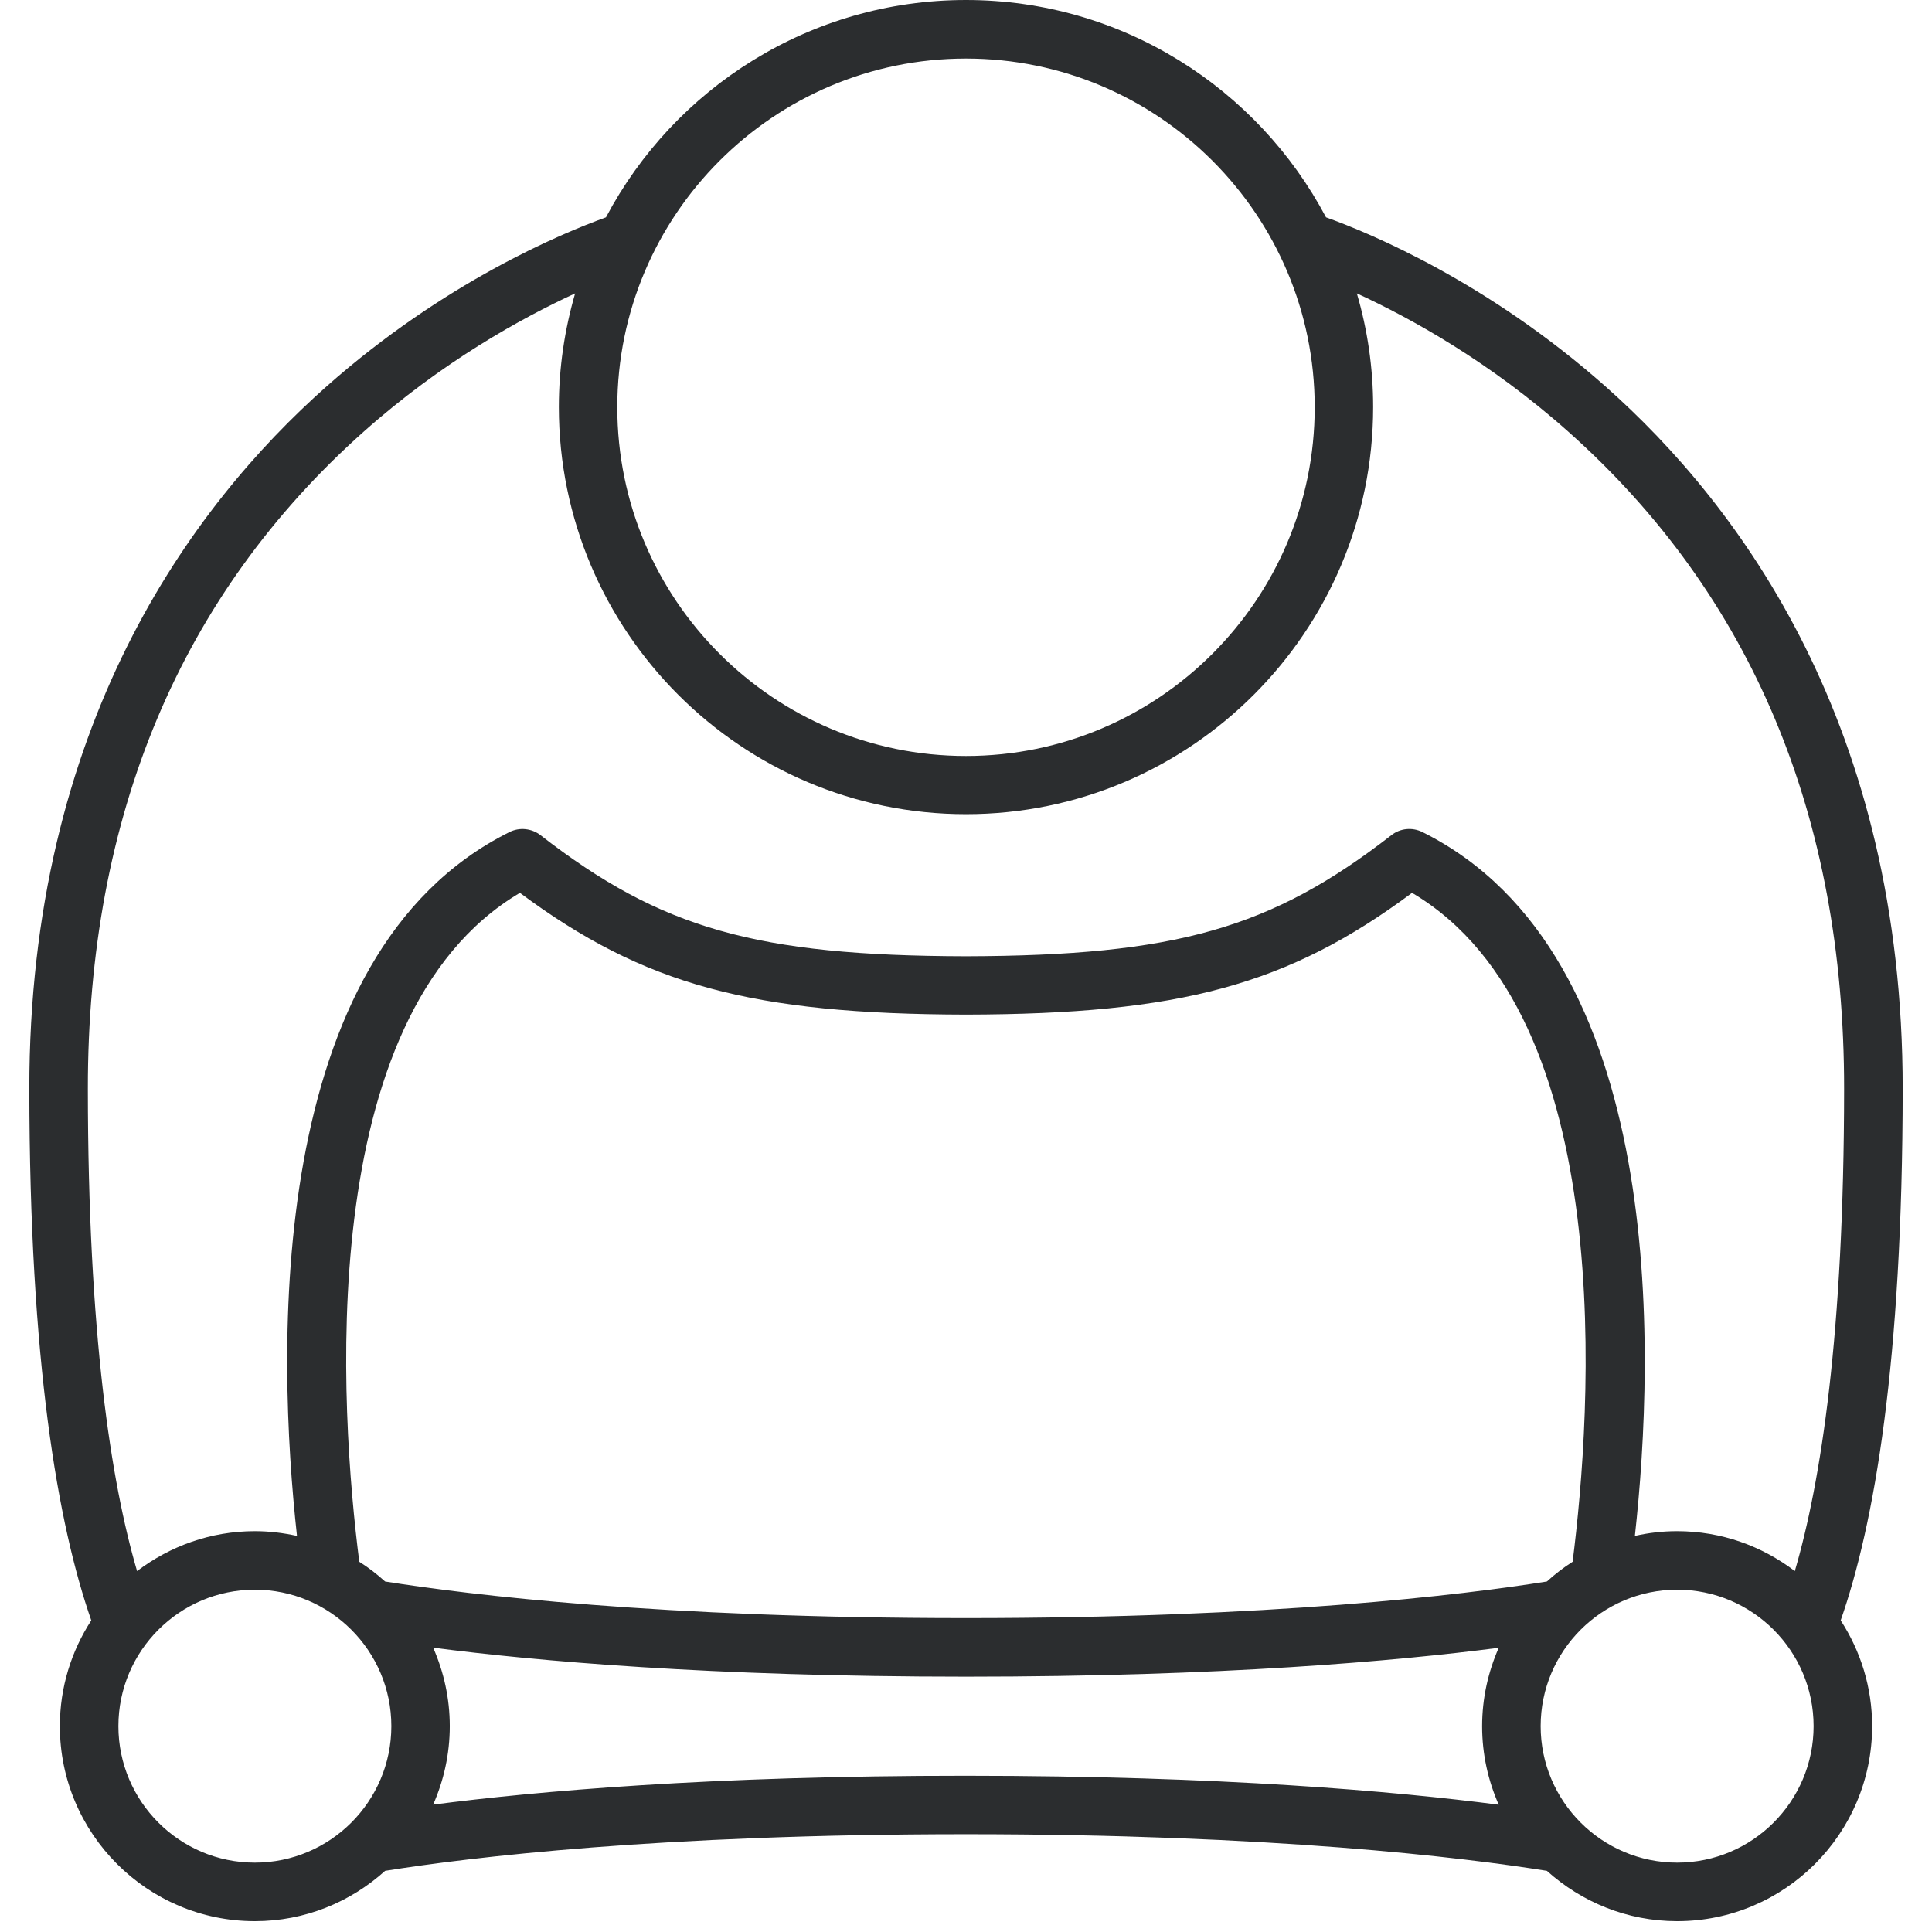 <svg width="57" height="57" viewBox="0 0 57 57" fill="none" xmlns="http://www.w3.org/2000/svg">
<path d="M56.135 32.133C56.141 21.419 51.367 14.943 47.362 11.397C43.899 8.332 40.463 6.893 39.122 6.412C37.107 2.603 33.102 0 28.5 0C23.898 0 19.893 2.603 17.878 6.412C16.54 6.896 13.101 8.332 9.638 11.397C5.633 14.943 0.859 21.419 0.865 32.133C0.872 40.195 1.704 44.971 2.693 47.807C2.109 48.707 1.766 49.776 1.766 50.927C1.766 54.099 4.347 56.681 7.519 56.681C8.998 56.681 10.342 56.117 11.362 55.196C13.845 54.8 19.455 54.115 28.5 54.115C37.545 54.115 43.155 54.8 45.638 55.196C46.658 56.114 48.002 56.681 49.481 56.681C52.653 56.681 55.234 54.099 55.234 50.927C55.234 49.776 54.891 48.707 54.306 47.807C55.298 44.971 56.131 40.195 56.135 32.133ZM28.5 1.727C34.174 1.727 38.788 6.341 38.788 12.015C38.788 17.689 34.174 22.304 28.5 22.304C22.826 22.304 18.212 17.689 18.212 12.015C18.212 6.341 22.829 1.727 28.5 1.727ZM10.728 12.738C13.046 10.674 15.382 9.388 16.968 8.656C16.659 9.722 16.488 10.846 16.488 12.009C16.488 18.632 21.877 24.021 28.5 24.021C35.123 24.021 40.512 18.632 40.512 12.009C40.512 10.846 40.344 9.719 40.031 8.656C41.618 9.385 43.954 10.674 46.272 12.738C51.676 17.548 54.414 24.073 54.407 32.13C54.404 39.365 53.722 43.728 52.953 46.352C51.986 45.614 50.785 45.174 49.478 45.174C49.049 45.174 48.636 45.223 48.234 45.314C48.829 39.919 49.211 28.155 41.964 24.548C41.666 24.401 41.311 24.435 41.051 24.64C37.502 27.396 34.685 28.195 28.5 28.213C22.312 28.198 19.495 27.396 15.946 24.64C15.685 24.438 15.327 24.401 15.033 24.548C7.786 28.155 8.171 39.919 8.762 45.314C8.361 45.226 7.945 45.174 7.519 45.174C6.212 45.174 5.011 45.618 4.044 46.352C3.275 43.728 2.596 39.365 2.592 32.13C2.586 24.073 5.324 17.551 10.728 12.738ZM11.362 46.659C11.123 46.444 10.872 46.248 10.6 46.077C10.045 41.726 9.185 29.983 15.339 26.342C19.005 29.067 22.189 29.919 28.503 29.934C34.814 29.919 37.995 29.067 41.66 26.342C47.809 29.98 46.949 41.726 46.397 46.077C46.128 46.248 45.874 46.444 45.638 46.659C43.155 47.054 37.545 47.739 28.5 47.739C19.455 47.739 13.848 47.054 11.362 46.659ZM3.493 50.927C3.493 48.707 5.299 46.901 7.519 46.901C9.739 46.901 11.546 48.707 11.546 50.927C11.546 53.147 9.739 54.954 7.519 54.954C5.299 54.954 3.493 53.147 3.493 50.927ZM12.78 53.242C13.092 52.532 13.27 51.751 13.27 50.927C13.27 50.103 13.092 49.323 12.78 48.612C15.802 49.004 20.949 49.467 28.5 49.467C36.048 49.467 41.198 49.007 44.217 48.615C43.905 49.326 43.727 50.106 43.727 50.93C43.727 51.754 43.905 52.538 44.217 53.245C41.195 52.853 36.048 52.391 28.497 52.391C20.952 52.388 15.802 52.85 12.78 53.242ZM49.481 54.954C47.261 54.954 45.454 53.147 45.454 50.927C45.454 48.707 47.261 46.901 49.481 46.901C51.701 46.901 53.507 48.707 53.507 50.927C53.507 53.147 51.701 54.954 49.481 54.954Z" fill="#2B2D2F"/>
</svg>
